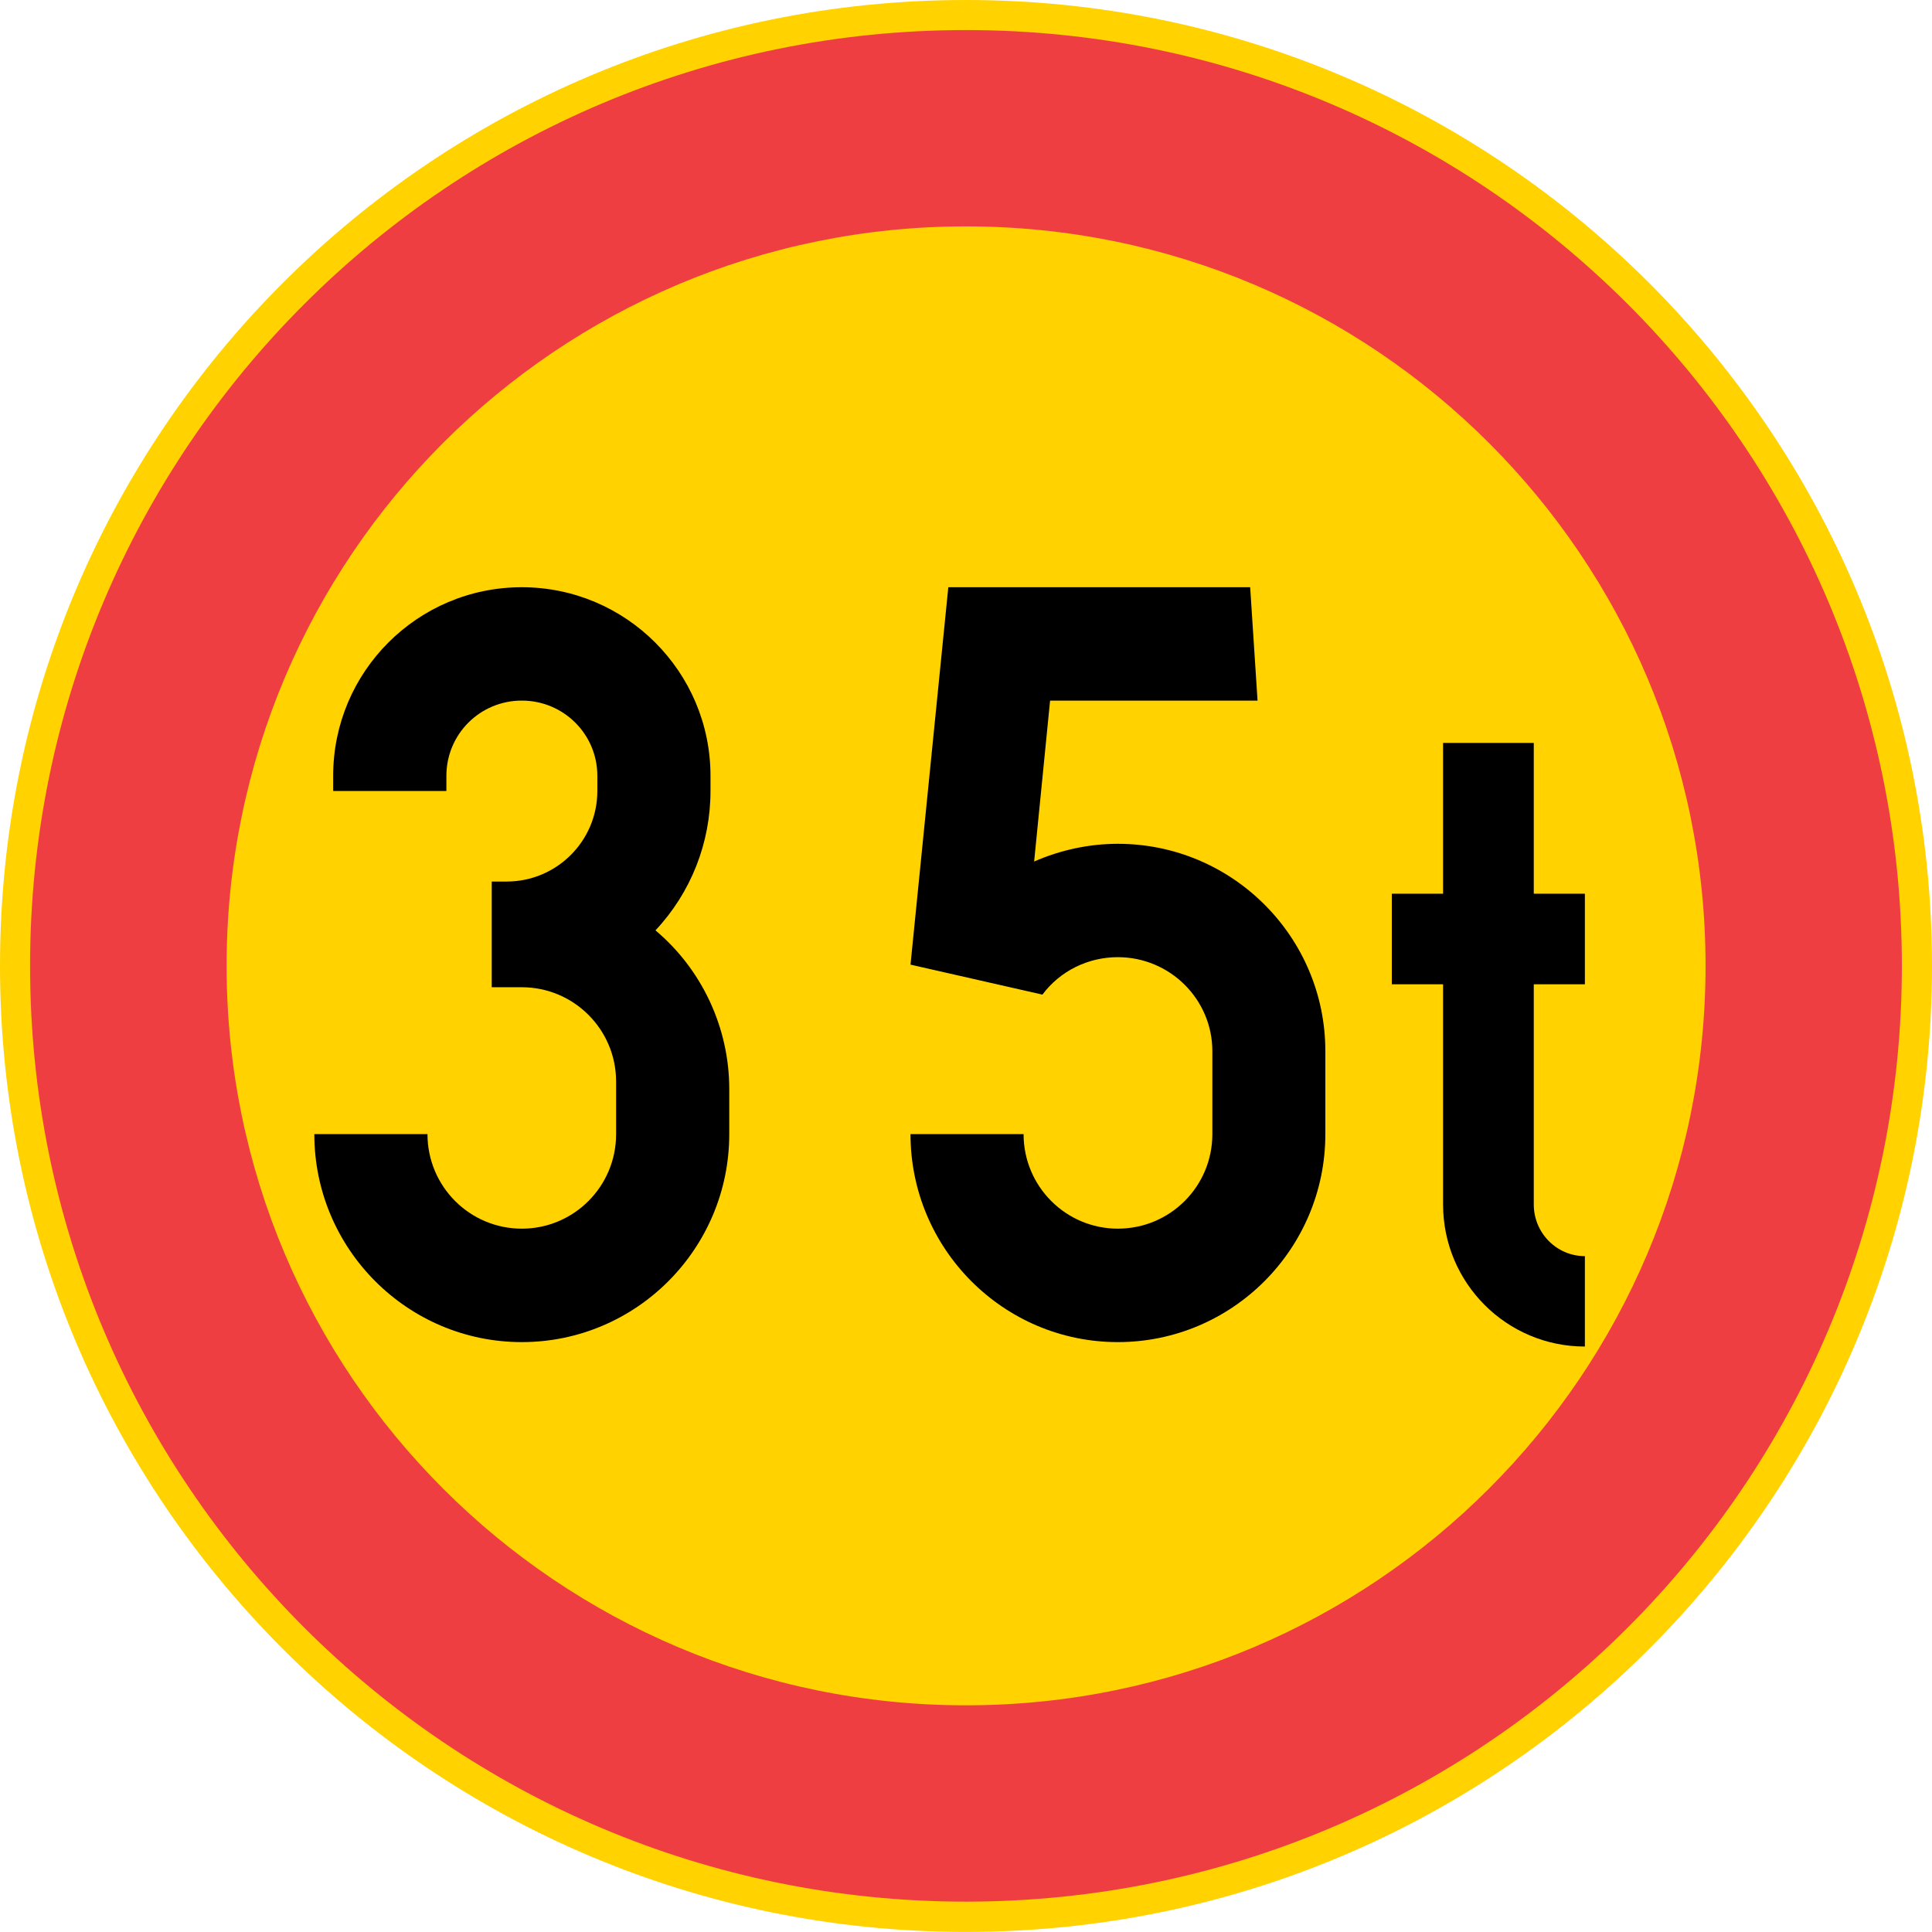 <?xml version="1.0" encoding="UTF-8" standalone="no"?>
<!-- Generator: Adobe Illustrator 15.1.0, SVG Export Plug-In . SVG Version: 6.00 Build 0)  -->

<svg
   xmlns:dc="http://purl.org/dc/elements/1.1/"
   xmlns:cc="http://creativecommons.org/ns#"
   xmlns:rdf="http://www.w3.org/1999/02/22-rdf-syntax-ns#"
   xmlns:svg="http://www.w3.org/2000/svg"
   xmlns="http://www.w3.org/2000/svg"
   xmlns:sodipodi="http://sodipodi.sourceforge.net/DTD/sodipodi-0.dtd"
   xmlns:inkscape="http://www.inkscape.org/namespaces/inkscape"
   version="1.1"
   id="Layer_1"
   x="0px"
   y="0px"
   width="496.064"
   height="496.044"
   viewBox="0 0 496.064 496.044"
   xml:space="preserve"
   sodipodi:docname="344-6.svg"
   inkscape:version="0.92.5 (2060ec1f9f, 2020-04-08)"><defs
   id="defs1681" /><sodipodi:namedview
   pagecolor="#ffffff"
   bordercolor="#666666"
   borderopacity="1"
   objecttolerance="10"
   gridtolerance="10"
   guidetolerance="10"
   inkscape:pageopacity="0"
   inkscape:pageshadow="2"
   inkscape:window-width="640"
   inkscape:window-height="480"
   id="namedview1679"
   showgrid="false"
   inkscape:zoom="0.28032165"
   inkscape:cx="248.03201"
   inkscape:cy="248.02199"
   inkscape:window-x="0"
   inkscape:window-y="0"
   inkscape:window-maximized="0"
   inkscape:current-layer="Layer_1" />
<g
   id="CIRCLE_12_"
   transform="translate(-49.608,-172.923)">
	<path
   style="fill:#ffd200"
   d="m 545.672,420.907 c 0,-136.973 -111.05,-247.984 -248.061,-247.984 -136.972,0 -248.003,111.011 -248.003,247.984 0,137.048 111.031,248.06 248.003,248.06 137.011,0 248.061,-111.012 248.061,-248.06 z"
   id="path1660"
   inkscape:connector-curvature="0" />
</g>
<g
   id="CIRCLE_13_"
   transform="translate(-49.608,-172.923)">
	<path
   style="fill:#ef3e42"
   d="m 537.935,420.907 c 0,-132.706 -107.598,-240.266 -240.323,-240.266 -132.667,0 -240.284,107.561 -240.284,240.266 0,132.725 107.617,240.285 240.284,240.285 132.725,-10e-4 240.323,-107.56 240.323,-240.285 z"
   id="path1663"
   inkscape:connector-curvature="0" />
</g>
<g
   id="CIRCLE_14_"
   transform="translate(-49.608,-172.923)">
	<path
   style="fill:#ffd200"
   d="m 487.53,420.907 c 0,-104.849 -84.994,-189.861 -189.919,-189.861 -104.867,0 -189.823,85.013 -189.823,189.861 0,104.811 84.956,189.88 189.823,189.88 104.925,0 189.919,-85.069 189.919,-189.88 z"
   id="path1666"
   inkscape:connector-curvature="0" />
</g>
<g
   id="LWPOLYLINE_43_"
   transform="translate(-49.608,-172.923)">
	<path
   d="m 130.316,464.124 c 0,29.432 23.856,53.401 53.269,53.401 29.413,0 53.269,-23.97 53.269,-53.401 v -11.605 c 0,-15.626 -6.96,-30.645 -18.945,-40.714 9.103,-9.69 14.128,-22.453 14.128,-35.784 v -3.888 c 0,-26.738 -21.731,-48.433 -48.451,-48.433 -26.757,0 -48.433,21.694 -48.433,48.433 v 3.888 h 29.071 v -3.888 c 0,-10.714 8.647,-19.324 19.361,-19.324 10.714,0 19.399,8.609 19.399,19.324 v 3.888 c 0,12.838 -10.448,23.249 -23.287,23.249 h -3.83 v 27.137 h 7.718 c 13.369,0 24.216,10.866 24.216,24.216 v 13.502 c 0,13.427 -10.847,24.273 -24.216,24.273 -13.369,0 -24.216,-10.847 -24.216,-24.273 h -29.053 z"
   id="path1669"
   inkscape:connector-curvature="0" />
</g>
<g
   id="LWPOLYLINE_44_"
   transform="translate(-49.608,-172.923)">
	<path
   d="m 283.39,464.124 c 0,29.432 23.837,53.401 53.23,53.401 29.431,0 53.287,-23.97 53.287,-53.401 V 442.81 c 0,-29.317 -23.856,-53.23 -53.287,-53.23 -7.377,0 -14.735,1.593 -21.486,4.551 l 4.097,-41.321 h 53.268 l -1.896,-29.109 H 293.1 l -9.709,96.903 33.868,7.699 c 4.552,-6.088 11.738,-9.615 19.362,-9.615 13.426,0 24.272,10.866 24.272,24.122 v 21.314 c 0,13.427 -10.847,24.273 -24.272,24.273 -13.332,0 -24.197,-10.847 -24.197,-24.273 z"
   id="path1672"
   inkscape:connector-curvature="0" />
</g>
<g
   id="LWPOLYLINE_45_"
   transform="translate(-49.608,-172.923)">
	<path
   d="m 443.422,402.398 h 13.122 v 23.249 h -13.122 v 56.53 c 0,7.357 5.916,13.274 13.122,13.274 v 23.211 c -20.101,0 -36.409,-16.309 -36.409,-36.485 v -56.53 h -13.161 v -23.249 h 13.161 v -38.723 h 23.287 z"
   id="path1675"
   inkscape:connector-curvature="0" />
</g>
</svg>